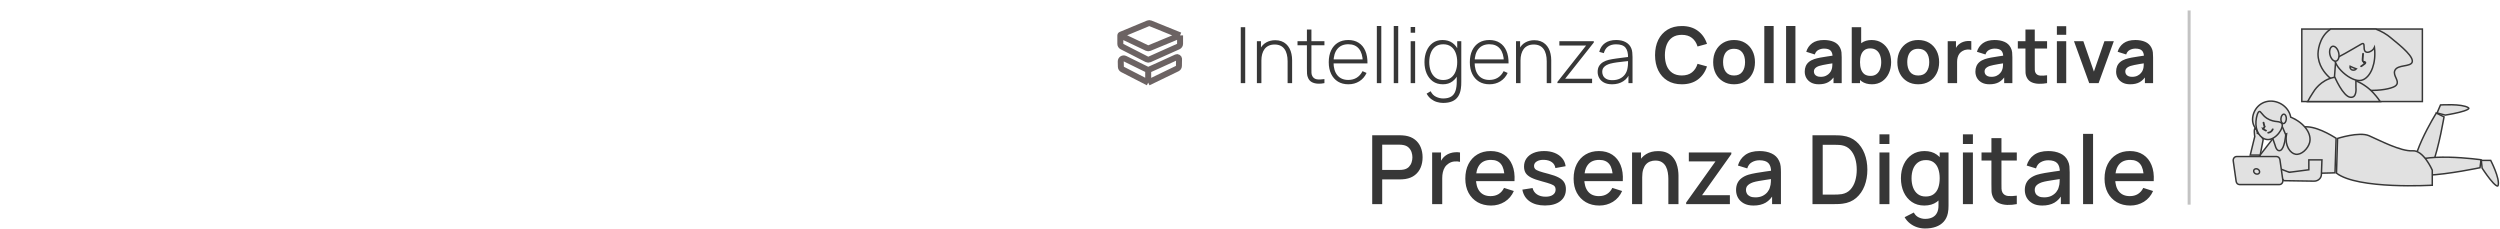 <svg width="1564" height="143" viewBox="0 0 1564 143" fill="none" xmlns="http://www.w3.org/2000/svg">
<path d="M700.876 22.125L717.561 30.028C718.038 30.254 718.588 30.268 719.076 30.066L738.255 22.125M700.876 22.125V27.47C700.876 28.172 701.269 28.814 701.893 29.134L706.121 31.297L712.695 34.661L717.513 37.127C718.017 37.384 718.61 37.4 719.127 37.169L725.328 34.395L730.942 31.884L737.149 29.108C737.822 28.807 738.255 28.139 738.255 27.402V22.125M700.876 22.125C700.876 21.947 700.983 21.786 701.148 21.717L718.266 14.605C718.72 14.416 719.23 14.414 719.685 14.598L738.255 22.125M718.31 51.69L736.48 42.901C737.116 42.594 737.524 41.955 737.535 41.249L737.607 36.873C737.619 36.106 736.665 35.496 735.969 35.819C732.628 37.371 725.448 40.631 725.448 40.631L718.31 43.838M718.31 51.69L702.232 43.424C701.624 43.111 701.235 42.491 701.218 41.807L701.136 38.443C701.101 37.039 702.569 36.101 703.829 36.72L718.31 43.838M718.31 51.69V43.838" stroke="#6C6363" stroke-width="3.738"/>
<path d="M776.215 52V17.013H779.009V52H776.215ZM805.53 52V38.345C805.53 36.693 805.36 35.219 805.019 33.923C804.695 32.627 804.193 31.526 803.513 30.619C802.849 29.712 802.007 29.023 800.986 28.554C799.982 28.084 798.791 27.849 797.415 27.849C795.989 27.849 794.75 28.1 793.697 28.602C792.661 29.088 791.802 29.777 791.122 30.667C790.458 31.558 789.955 32.619 789.615 33.85C789.291 35.065 789.129 36.393 789.129 37.835L786.918 37.568C786.918 34.733 787.396 32.401 788.352 30.57C789.324 28.724 790.628 27.363 792.264 26.488C793.9 25.598 795.738 25.152 797.779 25.152C799.221 25.152 800.508 25.363 801.642 25.784C802.792 26.205 803.788 26.804 804.631 27.582C805.473 28.343 806.169 29.25 806.72 30.303C807.271 31.34 807.676 32.482 807.935 33.729C808.21 34.976 808.348 36.28 808.348 37.641V52H805.53ZM786.311 52V25.759H788.862V31.664H789.129V52H786.311ZM828.563 52C827.17 52.308 825.794 52.421 824.433 52.34C823.072 52.275 821.857 51.976 820.788 51.441C819.736 50.89 818.942 50.048 818.407 48.914C817.97 47.991 817.727 47.06 817.678 46.12C817.63 45.181 817.606 44.104 817.606 42.889V18.471H820.424V42.84C820.424 43.942 820.432 44.857 820.448 45.586C820.481 46.298 820.651 46.954 820.959 47.554C821.542 48.671 822.465 49.352 823.728 49.595C824.992 49.821 826.603 49.781 828.563 49.473V52ZM811.726 28.311V25.759H828.563V28.311H811.726ZM843.534 52.729C841.023 52.729 838.852 52.17 837.022 51.052C835.192 49.919 833.774 48.323 832.77 46.266C831.766 44.193 831.264 41.747 831.264 38.928C831.264 36.061 831.758 33.591 832.746 31.518C833.75 29.428 835.159 27.825 836.973 26.707C838.804 25.589 840.974 25.031 843.485 25.031C846.028 25.031 848.199 25.614 849.997 26.78C851.811 27.93 853.188 29.598 854.127 31.785C855.083 33.972 855.536 36.604 855.488 39.681H852.572V38.71C852.491 35.114 851.681 32.376 850.142 30.497C848.604 28.618 846.401 27.679 843.534 27.679C840.569 27.679 838.277 28.659 836.658 30.619C835.054 32.563 834.252 35.316 834.252 38.88C834.252 42.411 835.054 45.148 836.658 47.092C838.277 49.036 840.553 50.008 843.485 50.008C845.51 50.008 847.275 49.538 848.782 48.599C850.304 47.643 851.511 46.282 852.402 44.517L854.929 45.634C853.876 47.902 852.353 49.651 850.361 50.882C848.369 52.113 846.093 52.729 843.534 52.729ZM833.183 39.681V37.155H853.908V39.681H833.183ZM861.348 52V16.284H864.142V52H861.348ZM871.93 52V16.284H874.725V52H871.93ZM882.513 20.463V16.891H885.307V20.463H882.513ZM882.513 52V25.759H885.307V52H882.513ZM902.814 64.391C901.518 64.391 900.222 64.197 898.926 63.808C897.647 63.436 896.448 62.82 895.331 61.962C894.213 61.119 893.265 59.994 892.488 58.584L895.015 57.078C895.808 58.698 896.934 59.856 898.392 60.553C899.85 61.249 901.332 61.597 902.838 61.597C904.96 61.597 906.637 61.2 907.868 60.407C909.115 59.629 910.006 58.455 910.54 56.884C911.075 55.329 911.342 53.393 911.342 51.077V44.201H911.634V25.759H914.185V51.077C914.185 51.854 914.169 52.599 914.136 53.312C914.104 54.025 914.031 54.737 913.918 55.45C913.626 57.475 913.027 59.143 912.12 60.455C911.212 61.783 909.981 62.772 908.426 63.419C906.888 64.067 905.017 64.391 902.814 64.391ZM902.692 52.729C900.214 52.729 898.117 52.121 896.4 50.907C894.699 49.676 893.395 48.015 892.488 45.926C891.597 43.82 891.151 41.455 891.151 38.831C891.151 36.239 891.597 33.899 892.488 31.809C893.379 29.72 894.658 28.068 896.327 26.853C898.011 25.638 900.044 25.031 902.425 25.031C904.871 25.031 906.936 25.63 908.621 26.829C910.305 28.027 911.577 29.671 912.435 31.761C913.294 33.834 913.723 36.191 913.723 38.831C913.723 41.455 913.294 43.812 912.435 45.901C911.577 47.991 910.33 49.651 908.694 50.882C907.058 52.113 905.057 52.729 902.692 52.729ZM902.862 50.056C904.822 50.056 906.45 49.57 907.746 48.599C909.058 47.61 910.03 46.274 910.662 44.59C911.31 42.889 911.634 40.969 911.634 38.831C911.634 36.677 911.31 34.757 910.662 33.073C910.014 31.388 909.042 30.076 907.746 29.137C906.45 28.181 904.839 27.703 902.911 27.703C900.919 27.703 899.275 28.197 897.979 29.185C896.683 30.157 895.719 31.485 895.088 33.17C894.456 34.838 894.14 36.725 894.14 38.831C894.14 40.953 894.464 42.864 895.112 44.565C895.776 46.25 896.748 47.586 898.027 48.574C899.323 49.562 900.935 50.056 902.862 50.056ZM931.799 52.729C929.289 52.729 927.118 52.17 925.288 51.052C923.457 49.919 922.04 48.323 921.036 46.266C920.031 44.193 919.529 41.747 919.529 38.928C919.529 36.061 920.023 33.591 921.011 31.518C922.016 29.428 923.425 27.825 925.239 26.707C927.069 25.589 929.24 25.031 931.751 25.031C934.294 25.031 936.464 25.614 938.262 26.78C940.076 27.93 941.453 29.598 942.393 31.785C943.348 33.972 943.802 36.604 943.753 39.681H940.838V38.71C940.757 35.114 939.947 32.376 938.408 30.497C936.869 28.618 934.666 27.679 931.799 27.679C928.835 27.679 926.543 28.659 924.923 30.619C923.32 32.563 922.518 35.316 922.518 38.88C922.518 42.411 923.32 45.148 924.923 47.092C926.543 49.036 928.819 50.008 931.751 50.008C933.775 50.008 935.541 49.538 937.047 48.599C938.57 47.643 939.777 46.282 940.667 44.517L943.194 45.634C942.141 47.902 940.619 49.651 938.627 50.882C936.634 52.113 934.358 52.729 931.799 52.729ZM921.449 39.681V37.155H942.174V39.681H921.449ZM967.635 52V38.345C967.635 36.693 967.465 35.219 967.124 33.923C966.8 32.627 966.298 31.526 965.618 30.619C964.954 29.712 964.112 29.023 963.091 28.554C962.087 28.084 960.896 27.849 959.519 27.849C958.094 27.849 956.855 28.1 955.802 28.602C954.765 29.088 953.907 29.777 953.227 30.667C952.563 31.558 952.06 32.619 951.72 33.85C951.396 35.065 951.234 36.393 951.234 37.835L949.023 37.568C949.023 34.733 949.501 32.401 950.457 30.57C951.429 28.724 952.733 27.363 954.369 26.488C956.005 25.598 957.843 25.152 959.884 25.152C961.326 25.152 962.613 25.363 963.747 25.784C964.897 26.205 965.893 26.804 966.736 27.582C967.578 28.343 968.274 29.25 968.825 30.303C969.376 31.34 969.781 32.482 970.04 33.729C970.315 34.976 970.453 36.28 970.453 37.641V52H967.635ZM948.416 52V25.759H950.967V31.664H951.234V52H948.416ZM974.317 52V51.247L992.248 28.505H975.531V25.759H997.083V26.586L979.152 49.255H996.014V52H974.317ZM1008.53 52.729C1006.5 52.729 1004.82 52.373 1003.47 51.66C1002.15 50.947 1001.15 50.008 1000.49 48.841C999.822 47.659 999.49 46.379 999.49 45.002C999.49 43.512 999.798 42.265 1000.41 41.261C1001.05 40.257 1001.88 39.447 1002.92 38.831C1003.97 38.216 1005.13 37.754 1006.39 37.446C1007.83 37.122 1009.39 36.847 1011.06 36.62C1012.72 36.377 1014.31 36.167 1015.82 35.988C1017.34 35.81 1018.58 35.656 1019.54 35.527L1018.51 36.134C1018.58 33.3 1018.04 31.194 1016.91 29.817C1015.79 28.424 1013.82 27.727 1010.98 27.727C1008.99 27.727 1007.35 28.181 1006.05 29.088C1004.77 29.979 1003.87 31.364 1003.35 33.243L1000.49 32.441C1001.09 30.06 1002.29 28.23 1004.11 26.95C1005.92 25.67 1008.25 25.031 1011.08 25.031C1013.49 25.031 1015.52 25.5 1017.15 26.44C1018.81 27.379 1019.96 28.699 1020.6 30.4C1020.88 31.097 1021.07 31.915 1021.16 32.854C1021.26 33.777 1021.31 34.709 1021.31 35.648V52H1018.76V45.1L1019.71 45.343C1018.91 47.708 1017.53 49.53 1015.55 50.809C1013.57 52.089 1011.23 52.729 1008.53 52.729ZM1008.67 50.153C1010.46 50.153 1012.02 49.838 1013.36 49.206C1014.71 48.558 1015.79 47.659 1016.62 46.509C1017.46 45.343 1018 43.974 1018.22 42.403C1018.39 41.528 1018.47 40.581 1018.49 39.56C1018.51 38.54 1018.51 37.786 1018.51 37.3L1019.73 38.078C1018.68 38.208 1017.41 38.345 1015.94 38.491C1014.48 38.637 1012.99 38.815 1011.47 39.026C1009.95 39.236 1008.57 39.503 1007.34 39.827C1006.58 40.038 1005.81 40.346 1005.03 40.751C1004.27 41.139 1003.63 41.682 1003.11 42.379C1002.61 43.075 1002.36 43.958 1002.36 45.027C1002.36 45.821 1002.55 46.614 1002.94 47.408C1003.35 48.202 1004.01 48.858 1004.93 49.376C1005.86 49.894 1007.1 50.153 1008.67 50.153ZM1052.14 52.729C1048.64 52.729 1045.65 51.968 1043.15 50.445C1040.66 48.906 1038.74 46.768 1037.39 44.031C1036.07 41.293 1035.4 38.118 1035.4 34.506C1035.4 30.894 1036.07 27.719 1037.39 24.982C1038.74 22.245 1040.66 20.115 1043.15 18.592C1045.65 17.053 1048.64 16.284 1052.14 16.284C1056.18 16.284 1059.54 17.296 1062.23 19.321C1064.91 21.329 1066.8 24.043 1067.89 27.46L1061.98 29.088C1061.3 26.804 1060.14 25.023 1058.51 23.743C1056.87 22.447 1054.75 21.799 1052.14 21.799C1049.79 21.799 1047.83 22.326 1046.26 23.378C1044.71 24.431 1043.53 25.913 1042.74 27.825C1041.96 29.72 1041.57 31.947 1041.55 34.506C1041.55 37.066 1041.94 39.301 1042.72 41.212C1043.51 43.107 1044.69 44.581 1046.26 45.634C1047.83 46.687 1049.79 47.214 1052.14 47.214C1054.75 47.214 1056.87 46.566 1058.51 45.27C1060.14 43.974 1061.3 42.192 1061.98 39.925L1067.89 41.552C1066.8 44.97 1064.91 47.691 1062.23 49.716C1059.54 51.725 1056.18 52.729 1052.14 52.729ZM1084.81 52.729C1082.19 52.729 1079.9 52.138 1077.94 50.955C1075.98 49.773 1074.45 48.145 1073.37 46.072C1072.3 43.982 1071.76 41.585 1071.76 38.88C1071.76 36.126 1072.31 33.713 1073.42 31.639C1074.52 29.566 1076.05 27.946 1078.01 26.78C1079.97 25.614 1082.24 25.031 1084.81 25.031C1087.45 25.031 1089.75 25.622 1091.71 26.804C1093.67 27.987 1095.19 29.623 1096.28 31.712C1097.36 33.785 1097.91 36.175 1097.91 38.88C1097.91 41.601 1097.36 44.006 1096.25 46.096C1095.17 48.169 1093.65 49.797 1091.69 50.98C1089.73 52.146 1087.44 52.729 1084.81 52.729ZM1084.81 47.238C1087.14 47.238 1088.88 46.46 1090.01 44.905C1091.14 43.35 1091.71 41.342 1091.71 38.88C1091.71 36.337 1091.14 34.312 1089.99 32.806C1088.84 31.283 1087.11 30.522 1084.81 30.522C1083.24 30.522 1081.94 30.878 1080.92 31.591C1079.92 32.287 1079.17 33.267 1078.69 34.531C1078.2 35.778 1077.96 37.228 1077.96 38.88C1077.96 41.423 1078.53 43.456 1079.68 44.978C1080.85 46.485 1082.56 47.238 1084.81 47.238ZM1103.75 52V16.284H1109.6V52H1103.75ZM1117.37 52V16.284H1123.22V52H1117.37ZM1137.84 52.729C1135.94 52.729 1134.34 52.373 1133.03 51.66C1131.71 50.931 1130.72 49.967 1130.04 48.769C1129.37 47.57 1129.04 46.25 1129.04 44.808C1129.04 43.545 1129.25 42.411 1129.67 41.407C1130.09 40.386 1130.74 39.511 1131.62 38.783C1132.49 38.038 1133.63 37.43 1135.02 36.96C1136.07 36.62 1137.3 36.312 1138.71 36.037C1140.14 35.762 1141.68 35.511 1143.33 35.284C1145 35.041 1146.74 34.782 1148.55 34.506L1146.46 35.697C1146.48 33.883 1146.07 32.546 1145.25 31.688C1144.42 30.829 1143.03 30.4 1141.07 30.4C1139.89 30.4 1138.74 30.675 1137.64 31.226C1136.54 31.777 1135.77 32.725 1135.33 34.069L1129.99 32.392C1130.64 30.173 1131.87 28.392 1133.68 27.047C1135.51 25.703 1137.97 25.031 1141.07 25.031C1143.4 25.031 1145.45 25.411 1147.22 26.172C1149 26.934 1150.32 28.181 1151.18 29.914C1151.65 30.837 1151.93 31.785 1152.03 32.757C1152.12 33.713 1152.17 34.757 1152.17 35.891V52H1147.05V46.315L1147.9 47.238C1146.71 49.133 1145.33 50.526 1143.74 51.417C1142.17 52.292 1140.2 52.729 1137.84 52.729ZM1139 48.064C1140.33 48.064 1141.47 47.829 1142.4 47.359C1143.34 46.89 1144.09 46.315 1144.64 45.634C1145.21 44.954 1145.59 44.314 1145.78 43.715C1146.09 42.97 1146.26 42.119 1146.29 41.164C1146.34 40.192 1146.36 39.406 1146.36 38.807L1148.16 39.341C1146.4 39.617 1144.88 39.86 1143.62 40.07C1142.36 40.281 1141.27 40.483 1140.36 40.678C1139.46 40.856 1138.65 41.058 1137.96 41.285C1137.28 41.528 1136.7 41.812 1136.23 42.136C1135.76 42.459 1135.4 42.832 1135.14 43.253C1134.9 43.674 1134.78 44.168 1134.78 44.735C1134.78 45.383 1134.94 45.958 1135.26 46.46C1135.59 46.946 1136.06 47.335 1136.67 47.627C1137.3 47.918 1138.08 48.064 1139 48.064ZM1171.11 52.729C1168.55 52.729 1166.4 52.121 1164.67 50.907C1162.94 49.692 1161.63 48.04 1160.76 45.95C1159.88 43.844 1159.44 41.488 1159.44 38.88C1159.44 36.239 1159.88 33.875 1160.76 31.785C1161.63 29.696 1162.91 28.052 1164.6 26.853C1166.3 25.638 1168.39 25.031 1170.89 25.031C1173.37 25.031 1175.51 25.638 1177.33 26.853C1179.16 28.052 1180.58 29.696 1181.58 31.785C1182.58 33.858 1183.09 36.223 1183.09 38.88C1183.09 41.504 1182.59 43.861 1181.6 45.95C1180.62 48.04 1179.22 49.692 1177.42 50.907C1175.63 52.121 1173.52 52.729 1171.11 52.729ZM1158.45 52V17.013H1164.35V33.583H1163.62V52H1158.45ZM1170.21 47.481C1171.73 47.481 1172.99 47.1 1173.97 46.339C1174.96 45.578 1175.69 44.549 1176.16 43.253C1176.65 41.941 1176.89 40.483 1176.89 38.88C1176.89 37.292 1176.65 35.851 1176.16 34.555C1175.68 33.243 1174.92 32.206 1173.9 31.445C1172.88 30.667 1171.59 30.279 1170.01 30.279C1168.52 30.279 1167.31 30.643 1166.37 31.372C1165.43 32.085 1164.73 33.089 1164.28 34.385C1163.84 35.664 1163.62 37.163 1163.62 38.88C1163.62 40.581 1163.84 42.079 1164.28 43.375C1164.73 44.67 1165.44 45.683 1166.39 46.412C1167.37 47.124 1168.64 47.481 1170.21 47.481ZM1200.03 52.729C1197.41 52.729 1195.11 52.138 1193.15 50.955C1191.19 49.773 1189.67 48.145 1188.59 46.072C1187.52 43.982 1186.98 41.585 1186.98 38.88C1186.98 36.126 1187.53 33.713 1188.64 31.639C1189.74 29.566 1191.27 27.946 1193.23 26.78C1195.19 25.614 1197.46 25.031 1200.03 25.031C1202.67 25.031 1204.97 25.622 1206.93 26.804C1208.89 27.987 1210.41 29.623 1211.5 31.712C1212.58 33.785 1213.13 36.175 1213.13 38.88C1213.13 41.601 1212.58 44.006 1211.47 46.096C1210.39 48.169 1208.87 49.797 1206.91 50.98C1204.95 52.146 1202.65 52.729 1200.03 52.729ZM1200.03 47.238C1202.36 47.238 1204.1 46.46 1205.23 44.905C1206.36 43.35 1206.93 41.342 1206.93 38.88C1206.93 36.337 1206.36 34.312 1205.21 32.806C1204.06 31.283 1202.33 30.522 1200.03 30.522C1198.46 30.522 1197.16 30.878 1196.14 31.591C1195.14 32.287 1194.39 33.267 1193.91 34.531C1193.42 35.778 1193.18 37.228 1193.18 38.88C1193.18 41.423 1193.75 43.456 1194.9 44.978C1196.07 46.485 1197.78 47.238 1200.03 47.238ZM1218.48 52V25.759H1223.66V32.15L1223.02 31.323C1223.35 30.449 1223.78 29.655 1224.31 28.942C1224.86 28.213 1225.52 27.614 1226.28 27.144C1226.93 26.707 1227.64 26.367 1228.42 26.124C1229.21 25.865 1230.02 25.711 1230.85 25.662C1231.67 25.598 1232.47 25.63 1233.25 25.759V31.226C1232.47 31 1231.58 30.927 1230.56 31.008C1229.55 31.089 1228.64 31.372 1227.83 31.858C1227.02 32.295 1226.36 32.854 1225.84 33.535C1225.34 34.215 1224.97 34.992 1224.72 35.867C1224.48 36.725 1224.36 37.657 1224.36 38.661V52H1218.48ZM1244.61 52.729C1242.71 52.729 1241.11 52.373 1239.8 51.66C1238.49 50.931 1237.49 49.967 1236.81 48.769C1236.15 47.57 1235.81 46.25 1235.81 44.808C1235.81 43.545 1236.02 42.411 1236.45 41.407C1236.87 40.386 1237.51 39.511 1238.39 38.783C1239.26 38.038 1240.4 37.43 1241.79 36.96C1242.84 36.62 1244.08 36.312 1245.48 36.037C1246.91 35.762 1248.45 35.511 1250.1 35.284C1251.77 35.041 1253.51 34.782 1255.32 34.506L1253.23 35.697C1253.25 33.883 1252.85 32.546 1252.02 31.688C1251.19 30.829 1249.8 30.4 1247.84 30.4C1246.66 30.4 1245.52 30.675 1244.42 31.226C1243.31 31.777 1242.54 32.725 1242.11 34.069L1236.76 32.392C1237.41 30.173 1238.64 28.392 1240.45 27.047C1242.29 25.703 1244.75 25.031 1247.84 25.031C1250.17 25.031 1252.22 25.411 1253.99 26.172C1255.77 26.934 1257.09 28.181 1257.95 29.914C1258.42 30.837 1258.7 31.785 1258.8 32.757C1258.9 33.713 1258.94 34.757 1258.94 35.891V52H1253.82V46.315L1254.67 47.238C1253.49 49.133 1252.1 50.526 1250.51 51.417C1248.94 52.292 1246.97 52.729 1244.61 52.729ZM1245.78 48.064C1247.1 48.064 1248.24 47.829 1249.18 47.359C1250.12 46.89 1250.86 46.315 1251.41 45.634C1251.98 44.954 1252.36 44.314 1252.55 43.715C1252.86 42.97 1253.03 42.119 1253.06 41.164C1253.11 40.192 1253.14 39.406 1253.14 38.807L1254.94 39.341C1253.17 39.617 1251.66 39.86 1250.39 40.07C1249.13 40.281 1248.04 40.483 1247.14 40.678C1246.23 40.856 1245.43 41.058 1244.73 41.285C1244.05 41.528 1243.48 41.812 1243.01 42.136C1242.54 42.459 1242.17 42.832 1241.91 43.253C1241.67 43.674 1241.55 44.168 1241.55 44.735C1241.55 45.383 1241.71 45.958 1242.03 46.46C1242.36 46.946 1242.83 47.335 1243.44 47.627C1244.08 47.918 1244.85 48.064 1245.78 48.064ZM1280.65 52C1278.92 52.324 1277.22 52.462 1275.55 52.413C1273.9 52.381 1272.41 52.081 1271.1 51.514C1269.79 50.931 1268.79 50.016 1268.11 48.769C1267.51 47.635 1267.2 46.477 1267.17 45.294C1267.13 44.112 1267.12 42.775 1267.12 41.285V18.471H1272.95V40.945C1272.95 41.998 1272.96 42.921 1272.97 43.715C1273 44.508 1273.17 45.156 1273.48 45.658C1274.07 46.63 1275 47.173 1276.28 47.286C1277.56 47.4 1279.01 47.335 1280.65 47.092V52ZM1262.35 30.352V25.759H1280.65V30.352H1262.35ZM1286.78 21.775V16.405H1292.63V21.775H1286.78ZM1286.78 52V25.759H1292.63V52H1286.78ZM1307.01 52L1297.48 25.759H1303.34L1309.95 44.784L1316.53 25.759H1322.41L1312.89 52H1307.01ZM1332.64 52.729C1330.74 52.729 1329.14 52.373 1327.83 51.66C1326.52 50.931 1325.52 49.967 1324.84 48.769C1324.17 47.57 1323.84 46.25 1323.84 44.808C1323.84 43.545 1324.05 42.411 1324.47 41.407C1324.9 40.386 1325.54 39.511 1326.42 38.783C1327.29 38.038 1328.43 37.43 1329.82 36.96C1330.87 36.62 1332.1 36.312 1333.51 36.037C1334.94 35.762 1336.48 35.511 1338.13 35.284C1339.8 35.041 1341.54 34.782 1343.35 34.506L1341.26 35.697C1341.28 33.883 1340.87 32.546 1340.05 31.688C1339.22 30.829 1337.83 30.4 1335.87 30.4C1334.69 30.4 1333.55 30.675 1332.44 31.226C1331.34 31.777 1330.57 32.725 1330.14 34.069L1324.79 32.392C1325.44 30.173 1326.67 28.392 1328.48 27.047C1330.31 25.703 1332.78 25.031 1335.87 25.031C1338.2 25.031 1340.25 25.411 1342.02 26.172C1343.8 26.934 1345.12 28.181 1345.98 29.914C1346.45 30.837 1346.73 31.785 1346.83 32.757C1346.92 33.713 1346.97 34.757 1346.97 35.891V52H1341.85V46.315L1342.7 47.238C1341.51 49.133 1340.13 50.526 1338.54 51.417C1336.97 52.292 1335 52.729 1332.64 52.729ZM1333.8 48.064C1335.13 48.064 1336.27 47.829 1337.21 47.359C1338.15 46.89 1338.89 46.315 1339.44 45.634C1340.01 44.954 1340.39 44.314 1340.58 43.715C1340.89 42.97 1341.06 42.119 1341.09 41.164C1341.14 40.192 1341.17 39.406 1341.17 38.807L1342.96 39.341C1341.2 39.617 1339.68 39.86 1338.42 40.07C1337.16 40.281 1336.07 40.483 1335.16 40.678C1334.26 40.856 1333.46 41.058 1332.76 41.285C1332.08 41.528 1331.5 41.812 1331.03 42.136C1330.56 42.459 1330.2 42.832 1329.94 43.253C1329.7 43.674 1329.58 44.168 1329.58 44.735C1329.58 45.383 1329.74 45.958 1330.06 46.46C1330.39 46.946 1330.86 47.335 1331.47 47.627C1332.1 47.918 1332.88 48.064 1333.8 48.064Z" fill="#373737"/>
<path d="M858.453 127.69V84.628H875.857C876.276 84.628 876.794 84.648 877.412 84.688C878.03 84.708 878.618 84.768 879.176 84.868C881.569 85.246 883.562 86.064 885.157 87.32C886.772 88.576 887.978 90.16 888.775 92.074C889.573 93.988 889.971 96.101 889.971 98.414C889.971 100.746 889.573 102.87 888.775 104.783C887.978 106.697 886.772 108.282 885.157 109.538C883.562 110.794 881.569 111.611 879.176 111.99C878.618 112.07 878.02 112.13 877.382 112.17C876.764 112.21 876.256 112.229 875.857 112.229H864.703V127.69H858.453ZM864.703 106.309H875.618C876.016 106.309 876.455 106.289 876.933 106.249C877.432 106.209 877.9 106.139 878.339 106.039C879.615 105.74 880.642 105.192 881.419 104.395C882.197 103.577 882.755 102.64 883.094 101.584C883.433 100.527 883.602 99.471 883.602 98.414C883.602 97.357 883.433 96.311 883.094 95.274C882.755 94.218 882.197 93.29 881.419 92.493C880.642 91.676 879.615 91.118 878.339 90.818C877.9 90.699 877.432 90.619 876.933 90.579C876.455 90.539 876.016 90.519 875.618 90.519H864.703V106.309ZM895.949 127.69V95.394H901.512V103.228L900.734 102.212C901.133 101.175 901.651 100.228 902.289 99.371C902.927 98.494 903.665 97.776 904.502 97.218C905.319 96.62 906.226 96.161 907.223 95.842C908.24 95.503 909.277 95.304 910.333 95.244C911.39 95.164 912.406 95.214 913.383 95.394V101.255C912.327 100.976 911.15 100.896 909.855 101.016C908.579 101.135 907.403 101.544 906.326 102.242C905.309 102.9 904.502 103.697 903.904 104.634C903.326 105.571 902.907 106.618 902.648 107.774C902.389 108.91 902.259 110.116 902.259 111.392V127.69H895.949ZM932.818 128.587C929.608 128.587 926.787 127.889 924.355 126.494C921.943 125.078 920.059 123.114 918.703 120.603C917.368 118.071 916.7 115.14 916.7 111.811C916.7 108.282 917.358 105.222 918.673 102.63C920.009 100.039 921.863 98.035 924.236 96.62C926.608 95.204 929.369 94.497 932.519 94.497C935.808 94.497 938.609 95.264 940.922 96.799C943.234 98.314 944.959 100.477 946.095 103.288C947.251 106.099 947.71 109.438 947.471 113.306H941.221V111.033C941.181 107.285 940.463 104.514 939.068 102.72C937.692 100.926 935.589 100.029 932.758 100.029C929.628 100.029 927.276 101.016 925.701 102.989C924.126 104.963 923.338 107.814 923.338 111.542C923.338 115.09 924.126 117.841 925.701 119.795C927.276 121.729 929.548 122.696 932.519 122.696C934.473 122.696 936.157 122.257 937.573 121.38C939.008 120.483 940.124 119.207 940.922 117.552L947.052 119.496C945.796 122.387 943.892 124.63 941.34 126.224C938.789 127.799 935.948 128.587 932.818 128.587ZM921.305 113.306V108.432H944.361V113.306H921.305ZM966.53 128.557C962.603 128.557 959.403 127.69 956.931 125.955C954.459 124.221 952.944 121.779 952.386 118.629L958.785 117.642C959.184 119.317 960.101 120.642 961.536 121.619C962.992 122.576 964.796 123.055 966.949 123.055C968.902 123.055 970.428 122.656 971.524 121.858C972.64 121.061 973.199 119.965 973.199 118.569C973.199 117.752 972.999 117.094 972.601 116.595C972.222 116.077 971.414 115.589 970.178 115.13C968.942 114.672 967.058 114.103 964.527 113.426C961.755 112.708 959.553 111.94 957.918 111.123C956.303 110.286 955.147 109.319 954.449 108.222C953.771 107.106 953.432 105.76 953.432 104.185C953.432 102.232 953.951 100.527 954.987 99.072C956.024 97.617 957.479 96.49 959.353 95.693C961.247 94.895 963.46 94.497 965.992 94.497C968.464 94.497 970.667 94.885 972.601 95.663C974.534 96.44 976.099 97.547 977.295 98.982C978.492 100.398 979.209 102.062 979.449 103.976L973.049 105.142C972.83 103.587 972.102 102.361 970.866 101.464C969.63 100.567 968.025 100.079 966.052 99.999C964.158 99.919 962.623 100.238 961.446 100.956C960.27 101.654 959.682 102.62 959.682 103.856C959.682 104.574 959.901 105.182 960.34 105.681C960.799 106.179 961.676 106.657 962.972 107.116C964.267 107.574 966.181 108.123 968.713 108.761C971.424 109.458 973.577 110.236 975.172 111.093C976.767 111.93 977.903 112.937 978.581 114.113C979.279 115.27 979.628 116.675 979.628 118.33C979.628 121.52 978.462 124.022 976.129 125.836C973.817 127.65 970.617 128.557 966.53 128.557ZM1000.57 128.587C997.359 128.587 994.538 127.889 992.106 126.494C989.693 125.078 987.81 123.114 986.454 120.603C985.118 118.071 984.45 115.14 984.45 111.811C984.45 108.282 985.108 105.222 986.424 102.63C987.76 100.039 989.614 98.035 991.986 96.62C994.358 95.204 997.12 94.497 1000.27 94.497C1003.56 94.497 1006.36 95.264 1008.67 96.799C1010.98 98.314 1012.71 100.477 1013.85 103.288C1015 106.099 1015.46 109.438 1015.22 113.306H1008.97V111.033C1008.93 107.285 1008.21 104.514 1006.82 102.72C1005.44 100.926 1003.34 100.029 1000.51 100.029C997.379 100.029 995.026 101.016 993.451 102.989C991.876 104.963 991.089 107.814 991.089 111.542C991.089 115.09 991.876 117.841 993.451 119.795C995.026 121.729 997.299 122.696 1000.27 122.696C1002.22 122.696 1003.91 122.257 1005.32 121.38C1006.76 120.483 1007.87 119.207 1008.67 117.552L1014.8 119.496C1013.55 122.387 1011.64 124.63 1009.09 126.224C1006.54 127.799 1003.7 128.587 1000.57 128.587ZM989.056 113.306V108.432H1012.11V113.306H989.056ZM1043.72 127.69V111.811C1043.72 110.555 1043.61 109.269 1043.39 107.953C1043.19 106.618 1042.79 105.382 1042.2 104.245C1041.62 103.109 1040.79 102.192 1039.71 101.494C1038.66 100.796 1037.27 100.447 1035.56 100.447C1034.44 100.447 1033.38 100.637 1032.39 101.016C1031.39 101.374 1030.51 101.963 1029.76 102.78C1029.02 103.597 1028.43 104.674 1027.99 106.01C1027.57 107.345 1027.36 108.97 1027.36 110.884L1023.48 109.419C1023.48 106.488 1024.02 103.906 1025.12 101.673C1026.22 99.421 1027.79 97.666 1029.85 96.41C1031.9 95.154 1034.38 94.526 1037.29 94.526C1039.52 94.526 1041.4 94.885 1042.91 95.603C1044.43 96.321 1045.66 97.268 1046.59 98.444C1047.55 99.6 1048.28 100.866 1048.78 102.242C1049.27 103.617 1049.61 104.963 1049.79 106.279C1049.97 107.594 1050.06 108.751 1050.06 109.747V127.69H1043.72ZM1021.02 127.69V95.394H1026.62V104.724H1027.36V127.69H1021.02ZM1054.86 127.69V126.703L1073.19 100.986H1056.53V95.394H1083.12V96.41L1064.82 122.098H1082.22V127.69H1054.86ZM1096.99 128.587C1094.6 128.587 1092.6 128.148 1090.98 127.271C1089.37 126.374 1088.14 125.198 1087.3 123.742C1086.48 122.267 1086.08 120.652 1086.08 118.898C1086.08 117.263 1086.37 115.828 1086.94 114.592C1087.52 113.356 1088.38 112.309 1089.52 111.452C1090.65 110.575 1092.05 109.867 1093.7 109.329C1095.14 108.91 1096.76 108.541 1098.58 108.222C1100.39 107.903 1102.29 107.604 1104.29 107.325C1106.3 107.046 1108.29 106.767 1110.27 106.488L1108 107.744C1108.04 105.212 1107.5 103.338 1106.38 102.122C1105.28 100.886 1103.39 100.268 1100.7 100.268C1099 100.268 1097.45 100.667 1096.03 101.464C1094.62 102.242 1093.63 103.537 1093.07 105.352L1087.24 103.557C1088.04 100.786 1089.56 98.583 1091.79 96.949C1094.04 95.314 1097.03 94.497 1100.76 94.497C1103.65 94.497 1106.16 94.995 1108.29 95.992C1110.45 96.969 1112.02 98.524 1113.02 100.657C1113.54 101.713 1113.86 102.83 1113.98 104.006C1114.1 105.182 1114.16 106.448 1114.16 107.804V127.69H1108.62V120.303L1109.7 121.26C1108.36 123.732 1106.66 125.577 1104.59 126.793C1102.53 127.989 1100 128.587 1096.99 128.587ZM1098.1 123.473C1099.87 123.473 1101.4 123.164 1102.67 122.546C1103.95 121.908 1104.98 121.101 1105.75 120.124C1106.53 119.147 1107.04 118.13 1107.28 117.074C1107.62 116.117 1107.81 115.04 1107.85 113.844C1107.91 112.648 1107.94 111.691 1107.94 110.974L1109.97 111.721C1108 112.02 1106.2 112.289 1104.59 112.529C1102.97 112.768 1101.51 113.007 1100.19 113.246C1098.89 113.466 1097.74 113.735 1096.72 114.054C1095.86 114.353 1095.1 114.711 1094.42 115.13C1093.76 115.549 1093.23 116.057 1092.83 116.655C1092.46 117.253 1092.27 117.981 1092.27 118.838C1092.27 119.676 1092.48 120.453 1092.89 121.171C1093.31 121.868 1093.95 122.427 1094.81 122.845C1095.67 123.264 1096.76 123.473 1098.1 123.473ZM1133.89 127.69V84.628H1147.38C1147.78 84.628 1148.52 84.638 1149.59 84.658C1150.69 84.678 1151.74 84.758 1152.73 84.897C1156.1 85.316 1158.93 86.522 1161.23 88.516C1163.54 90.509 1165.28 93.041 1166.46 96.111C1167.64 99.162 1168.22 102.511 1168.22 106.159C1168.22 109.827 1167.64 113.196 1166.46 116.266C1165.28 119.317 1163.54 121.839 1161.23 123.832C1158.93 125.806 1156.1 127.002 1152.73 127.421C1151.74 127.56 1150.69 127.64 1149.59 127.66C1148.52 127.68 1147.78 127.69 1147.38 127.69H1133.89ZM1140.29 121.739H1147.38C1148.06 121.739 1148.87 121.719 1149.8 121.679C1150.74 121.639 1151.57 121.559 1152.28 121.44C1154.48 121.021 1156.25 120.074 1157.61 118.599C1158.98 117.104 1159.99 115.27 1160.63 113.097C1161.27 110.924 1161.58 108.611 1161.58 106.159C1161.58 103.627 1161.26 101.285 1160.6 99.132C1159.94 96.959 1158.92 95.144 1157.55 93.689C1156.19 92.214 1154.44 91.277 1152.28 90.878C1151.57 90.739 1150.73 90.659 1149.77 90.639C1148.84 90.599 1148.04 90.579 1147.38 90.579H1140.29V121.739ZM1175.79 90.101V84.03H1182.03V90.101H1175.79ZM1175.79 127.69V95.394H1182.03V127.69H1175.79ZM1204.32 142.941C1202.59 142.941 1200.9 142.671 1199.27 142.133C1197.65 141.595 1196.18 140.797 1194.84 139.741C1193.51 138.704 1192.4 137.418 1191.52 135.883L1197.29 132.953C1197.99 134.328 1198.99 135.335 1200.29 135.973C1201.58 136.611 1202.95 136.93 1204.38 136.93C1206.16 136.93 1207.67 136.611 1208.93 135.973C1210.18 135.355 1211.13 134.418 1211.77 133.162C1212.43 131.906 1212.74 130.351 1212.72 128.497V119.466H1213.47V95.394H1219V128.557C1219 129.414 1218.97 130.232 1218.92 131.009C1218.86 131.787 1218.75 132.564 1218.59 133.341C1218.13 135.514 1217.25 137.309 1215.95 138.724C1214.68 140.14 1213.04 141.196 1211.05 141.894C1209.08 142.592 1206.83 142.941 1204.32 142.941ZM1203.84 128.587C1200.83 128.587 1198.23 127.839 1196.04 126.344C1193.87 124.849 1192.18 122.815 1190.98 120.244C1189.81 117.652 1189.22 114.741 1189.22 111.512C1189.22 108.262 1189.82 105.362 1191.01 102.81C1192.21 100.238 1193.91 98.215 1196.1 96.739C1198.31 95.244 1200.93 94.497 1203.96 94.497C1207.01 94.497 1209.58 95.244 1211.65 96.739C1213.74 98.215 1215.32 100.238 1216.37 102.81C1217.45 105.382 1217.99 108.282 1217.99 111.512C1217.99 114.741 1217.45 117.642 1216.37 120.214C1215.3 122.785 1213.71 124.829 1211.62 126.344C1209.53 127.839 1206.93 128.587 1203.84 128.587ZM1204.71 122.935C1206.76 122.935 1208.44 122.447 1209.73 121.47C1211.03 120.493 1211.98 119.147 1212.58 117.433C1213.17 115.718 1213.47 113.745 1213.47 111.512C1213.47 109.279 1213.16 107.305 1212.55 105.591C1211.95 103.876 1211.01 102.541 1209.73 101.584C1208.48 100.627 1206.87 100.148 1204.92 100.148C1202.85 100.148 1201.14 100.657 1199.81 101.673C1198.47 102.69 1197.47 104.056 1196.82 105.77C1196.18 107.485 1195.86 109.399 1195.86 111.512C1195.86 113.645 1196.18 115.579 1196.82 117.313C1197.47 119.028 1198.45 120.393 1199.75 121.41C1201.06 122.427 1202.72 122.935 1204.71 122.935ZM1228 90.101V84.03H1234.25V90.101H1228ZM1228 127.69V95.394H1234.25V127.69H1228ZM1261.71 127.69C1259.68 128.088 1257.68 128.258 1255.73 128.198C1253.78 128.138 1252.03 127.759 1250.5 127.062C1248.96 126.364 1247.8 125.267 1247.03 123.772C1246.33 122.437 1245.95 121.081 1245.89 119.705C1245.85 118.31 1245.83 116.735 1245.83 114.981V86.423H1252.11V114.682C1252.11 115.977 1252.12 117.104 1252.14 118.061C1252.18 119.018 1252.39 119.825 1252.77 120.483C1253.49 121.719 1254.62 122.427 1256.18 122.606C1257.75 122.766 1259.6 122.696 1261.71 122.397V127.69ZM1239.64 100.418V95.394H1261.71V100.418H1239.64ZM1277.64 128.587C1275.25 128.587 1273.24 128.148 1271.63 127.271C1270.01 126.374 1268.79 125.198 1267.95 123.742C1267.13 122.267 1266.72 120.652 1266.72 118.898C1266.72 117.263 1267.01 115.828 1267.59 114.592C1268.17 113.356 1269.03 112.309 1270.16 111.452C1271.3 110.575 1272.7 109.867 1274.35 109.329C1275.79 108.91 1277.41 108.541 1279.22 108.222C1281.04 107.903 1282.94 107.604 1284.94 107.325C1286.95 107.046 1288.94 106.767 1290.92 106.488L1288.64 107.744C1288.68 105.212 1288.15 103.338 1287.03 102.122C1285.93 100.886 1284.04 100.268 1281.35 100.268C1279.65 100.268 1278.1 100.667 1276.68 101.464C1275.27 102.242 1274.28 103.537 1273.72 105.352L1267.89 103.557C1268.69 100.786 1270.2 98.583 1272.44 96.949C1274.69 95.314 1277.68 94.497 1281.41 94.497C1284.3 94.497 1286.81 94.995 1288.94 95.992C1291.1 96.969 1292.67 98.524 1293.67 100.657C1294.19 101.713 1294.51 102.83 1294.63 104.006C1294.74 105.182 1294.8 106.448 1294.8 107.804V127.69H1289.27V120.303L1290.35 121.26C1289.01 123.732 1287.31 125.577 1285.24 126.793C1283.18 127.989 1280.65 128.587 1277.64 128.587ZM1278.75 123.473C1280.52 123.473 1282.05 123.164 1283.32 122.546C1284.6 121.908 1285.62 121.101 1286.4 120.124C1287.18 119.147 1287.69 118.13 1287.93 117.074C1288.27 116.117 1288.45 115.04 1288.49 113.844C1288.55 112.648 1288.58 111.691 1288.58 110.974L1290.62 111.721C1288.64 112.02 1286.85 112.289 1285.24 112.529C1283.62 112.768 1282.16 113.007 1280.84 113.246C1279.54 113.466 1278.39 113.735 1277.37 114.054C1276.51 114.353 1275.75 114.711 1275.07 115.13C1274.41 115.549 1273.88 116.057 1273.48 116.655C1273.1 117.253 1272.92 117.981 1272.92 118.838C1272.92 119.676 1273.12 120.453 1273.54 121.171C1273.96 121.868 1274.6 122.427 1275.46 122.845C1276.31 123.264 1277.41 123.473 1278.75 123.473ZM1303.17 127.69V83.731H1309.42V127.69H1303.17ZM1332.72 128.587C1329.51 128.587 1326.69 127.889 1324.26 126.494C1321.85 125.078 1319.96 123.114 1318.61 120.603C1317.27 118.071 1316.6 115.14 1316.6 111.811C1316.6 108.282 1317.26 105.222 1318.58 102.63C1319.91 100.039 1321.77 98.035 1324.14 96.62C1326.51 95.204 1329.27 94.497 1332.42 94.497C1335.71 94.497 1338.51 95.264 1340.83 96.799C1343.14 98.314 1344.86 100.477 1346 103.288C1347.16 106.099 1347.61 109.438 1347.37 113.306H1341.12V111.033C1341.08 107.285 1340.37 104.514 1338.97 102.72C1337.6 100.926 1335.49 100.029 1332.66 100.029C1329.53 100.029 1327.18 101.016 1325.6 102.989C1324.03 104.963 1323.24 107.814 1323.24 111.542C1323.24 115.09 1324.03 117.841 1325.6 119.795C1327.18 121.729 1329.45 122.696 1332.42 122.696C1334.38 122.696 1336.06 122.257 1337.48 121.38C1338.91 120.483 1340.03 119.207 1340.83 117.552L1346.96 119.496C1345.7 122.387 1343.8 124.63 1341.24 126.224C1338.69 127.799 1335.85 128.587 1332.72 128.587ZM1321.21 113.306V108.432H1344.26V113.306H1321.21Z" fill="#373737"/>
<line opacity="0.3" x1="1369.52" y1="6.542" x2="1369.52" y2="128.025" stroke="#373737" stroke-width="1.869"/>
<path d="M1430.27 82.163C1434.44 80.621 1439.55 79.157 1443.5 79.343C1447.45 79.529 1451.98 81.338 1455.55 83.13C1457.33 84.023 1458.86 84.904 1459.95 85.562C1460.49 85.891 1460.92 86.163 1461.21 86.353C1461.31 86.413 1461.39 86.465 1461.45 86.507L1460.78 108.1C1460.7 108.104 1460.59 108.108 1460.48 108.113C1460 108.132 1459.31 108.159 1458.44 108.189C1456.71 108.248 1454.28 108.32 1451.53 108.367C1446.02 108.463 1439.2 108.463 1433.94 108.082C1428.67 107.702 1425.94 107.038 1424.54 106.49C1423.85 106.216 1423.5 105.979 1423.34 105.834C1423.26 105.768 1423.23 105.723 1423.21 105.703L1423.07 105.199L1422.56 105.458L1418.94 107.313L1412.65 98.624L1423.08 85.232C1423.09 85.225 1423.11 85.218 1423.13 85.209C1423.22 85.163 1423.36 85.096 1423.54 85.01C1423.9 84.838 1424.42 84.592 1425.07 84.298C1426.37 83.71 1428.2 82.931 1430.27 82.163Z" fill="#E1E1E1" stroke="#373737" stroke-width="0.934"/>
<path d="M1452.61 100.007L1452.26 109.293C1452.17 111.536 1450.15 113.359 1447.65 113.325C1444 113.275 1441.06 113.227 1438.13 113.177C1435.25 113.128 1432.37 113.078 1428.82 113.029L1426.53 110.362L1426.37 110.174L1426.12 110.202C1424.58 110.378 1423.42 110.427 1422.63 110.36C1422.23 110.327 1421.95 110.266 1421.77 110.193C1421.69 110.158 1421.63 110.124 1421.6 110.1C1421.59 110.088 1421.58 110.078 1421.58 110.073C1421.58 110.071 1421.57 110.069 1421.57 110.068C1421.57 110.067 1421.57 110.067 1421.57 110.066V110.06C1421.57 110.052 1421.57 110.037 1421.58 110.011C1421.59 109.955 1421.63 109.866 1421.72 109.742C1421.89 109.492 1422.2 109.169 1422.69 108.772C1423.63 108.008 1425.12 107.044 1427.18 105.876C1428.8 106.501 1430.43 107.124 1432.05 107.749L1432.16 107.79L1432.27 107.778C1434.71 107.524 1436.43 107.27 1438.15 107.017C1439.86 106.764 1441.57 106.511 1443.99 106.26L1444.41 106.216V100.007H1452.61Z" fill="#E1E1E1" stroke="#373737" stroke-width="0.934"/>
<path d="M1410.75 80.367C1411.3 80.447 1411.68 80.978 1411.92 81.712C1412.03 82.056 1412.1 82.397 1412.13 82.656C1412.15 82.784 1412.16 82.89 1412.17 82.962C1412.17 82.998 1412.18 83.027 1412.18 83.045C1412.18 83.054 1412.18 83.061 1412.18 83.065C1412.18 83.067 1412.18 83.068 1412.18 83.069L1412.2 83.448L1412.57 83.506C1412.98 83.569 1413.39 83.808 1413.8 84.185C1414.21 84.559 1414.58 85.04 1414.9 85.528C1415.21 86.013 1415.47 86.49 1415.64 86.848C1415.73 87.026 1415.8 87.174 1415.84 87.276C1415.84 87.286 1415.85 87.296 1415.85 87.305L1413.97 97.003H1407.75L1410.56 85.499L1410.58 85.406L1410.56 85.31L1410.56 85.308C1410.56 85.305 1410.56 85.301 1410.56 85.296C1410.56 85.286 1410.56 85.27 1410.56 85.25C1410.55 85.21 1410.54 85.15 1410.53 85.075C1410.51 84.922 1410.48 84.703 1410.44 84.441C1410.38 83.915 1410.31 83.223 1410.3 82.543C1410.28 81.852 1410.32 81.218 1410.45 80.787C1410.51 80.57 1410.58 80.453 1410.64 80.401C1410.67 80.369 1410.69 80.358 1410.75 80.367Z" fill="#E1E1E1" stroke="#373737" stroke-width="0.934"/>
<path d="M1528.98 73.114C1528.96 73.244 1528.93 73.411 1528.9 73.611C1528.8 74.152 1528.66 74.94 1528.48 75.921C1528.13 77.884 1527.6 80.621 1526.94 83.718C1525.63 89.92 1523.77 97.544 1521.61 103.291C1519.47 108.978 1516.71 110.968 1514.57 111.597C1513.49 111.915 1512.54 111.895 1511.86 111.797C1511.52 111.748 1511.25 111.679 1511.07 111.624C1511.02 111.607 1510.97 111.59 1510.93 111.576C1509.42 109.266 1509.38 105.64 1510.29 101.346C1511.22 97.008 1513.08 92.122 1515.17 87.524C1517.26 82.93 1519.56 78.641 1521.34 75.499C1522.23 73.929 1522.98 72.647 1523.52 71.757C1523.79 71.312 1524 70.966 1524.15 70.731V70.73L1528.98 73.114Z" fill="#E1E1E1" stroke="#373737" stroke-width="0.934"/>
<path d="M1533.84 65.528C1535.81 65.573 1537.9 65.704 1539.75 65.989C1541.61 66.276 1543.17 66.712 1544.14 67.334C1544.37 67.482 1544.47 67.6 1544.51 67.675C1544.54 67.732 1544.54 67.766 1544.53 67.808C1544.51 67.87 1544.44 67.973 1544.29 68.111C1544.14 68.245 1543.93 68.39 1543.65 68.541C1542.53 69.155 1540.61 69.75 1538.51 70.273C1536.43 70.792 1534.21 71.227 1532.51 71.533C1531.65 71.686 1530.94 71.807 1530.43 71.889C1530.18 71.93 1529.98 71.962 1529.84 71.983C1529.79 71.99 1529.76 71.996 1529.73 72L1524.63 70.653L1526.78 65.662C1526.87 65.657 1526.97 65.652 1527.09 65.645C1527.47 65.623 1528.02 65.596 1528.7 65.571C1530.04 65.521 1531.88 65.482 1533.84 65.528Z" fill="#E1E1E1" stroke="#373737" stroke-width="0.934"/>
<path d="M1516.29 99.211C1521 98.415 1526.59 98.236 1531.97 98.353C1537.35 98.469 1542.5 98.882 1546.31 99.266C1548.21 99.458 1549.78 99.643 1550.87 99.779C1551.4 99.847 1551.82 99.902 1552.11 99.941L1551.5 104.915C1551.36 104.945 1551.17 104.986 1550.93 105.033C1550.36 105.151 1549.51 105.32 1548.46 105.525C1546.36 105.935 1543.42 106.487 1540.07 107.054C1533.36 108.189 1525.02 109.381 1518.46 109.624C1511.94 109.866 1508.92 108.199 1507.51 106.599C1506.81 105.793 1506.48 104.977 1506.34 104.367C1506.26 104.062 1506.23 103.808 1506.22 103.635C1506.22 103.592 1506.22 103.554 1506.22 103.521C1507.08 102.474 1508.4 101.603 1510.08 100.894C1511.83 100.158 1513.94 99.609 1516.29 99.211Z" fill="#E1E1E1" stroke="#373737" stroke-width="0.934"/>
<path d="M1558.19 100.361C1558.22 100.43 1558.26 100.512 1558.31 100.607C1558.47 100.927 1558.7 101.391 1558.97 101.961C1559.52 103.102 1560.23 104.669 1560.9 106.379C1561.57 108.09 1562.21 109.934 1562.6 111.628C1562.99 113.338 1563.12 114.831 1562.86 115.874C1562.8 116.115 1562.72 116.243 1562.66 116.308C1562.6 116.363 1562.55 116.388 1562.47 116.393C1562.27 116.407 1561.91 116.281 1561.38 115.898C1560.35 115.158 1559.05 113.728 1557.76 112.109C1556.48 110.502 1555.23 108.747 1554.3 107.392C1553.83 106.715 1553.45 106.139 1553.18 105.732C1553.05 105.529 1552.94 105.368 1552.87 105.259C1552.85 105.23 1552.84 105.205 1552.82 105.183L1552.31 100.329L1558.19 100.361Z" fill="#E1E1E1" stroke="#373737" stroke-width="0.934"/>
<path d="M1476.36 84.043C1478.55 84.007 1480.55 84.246 1482.07 84.908C1485.25 86.288 1490.26 88.784 1495.3 90.839C1497.84 91.872 1500.41 92.806 1502.8 93.453C1505.2 94.097 1507.45 94.464 1509.35 94.339C1511.02 94.229 1512.62 94.889 1514.11 95.999C1515.59 97.11 1516.93 98.647 1518.06 100.22C1519.18 101.79 1520.08 103.379 1520.71 104.577C1521.02 105.175 1521.26 105.674 1521.42 106.023C1521.5 106.197 1521.56 106.334 1521.6 106.426C1521.61 106.446 1521.62 106.464 1521.63 106.48V115.875C1521.6 115.876 1521.56 115.879 1521.53 115.88C1521.18 115.899 1520.67 115.925 1520 115.955C1518.68 116.014 1516.78 116.087 1514.45 116.14C1509.79 116.247 1503.44 116.279 1496.68 115.977C1489.92 115.675 1482.76 115.04 1476.46 113.816C1470.26 112.611 1464.97 110.847 1461.71 108.324L1462.38 86.607C1462.46 86.581 1462.56 86.551 1462.67 86.517C1463.06 86.398 1463.62 86.231 1464.32 86.04C1465.71 85.656 1467.64 85.174 1469.76 84.779C1471.88 84.384 1474.19 84.078 1476.36 84.043Z" fill="#E1E1E1" stroke="#373737" stroke-width="0.934"/>
<path d="M1417.65 63.635C1424.08 61.937 1431.57 66.064 1433.04 73.071L1433.09 73.31L1433.32 73.405C1437.6 75.227 1440.85 77.847 1442.85 80.673C1444.86 83.501 1445.59 86.506 1444.92 89.138C1444.44 91.017 1443.16 93.03 1441.52 94.489C1439.87 95.954 1437.93 96.794 1436.13 96.495C1434.43 96.212 1432.73 94.891 1431.58 92.777C1430.44 90.673 1429.85 87.819 1430.37 84.568L1430.5 83.726L1429.72 84.067C1425.4 85.958 1420.92 85.919 1417.26 84.641C1413.59 83.359 1410.78 80.851 1409.72 77.847C1407.89 72.661 1411.05 65.378 1417.65 63.635Z" fill="#E1E1E1" stroke="#373737" stroke-width="0.934"/>
<path d="M1429.94 84.27C1429.94 84.334 1429.93 84.424 1429.92 84.538C1429.9 84.782 1429.87 85.134 1429.82 85.56C1429.72 86.412 1429.56 87.56 1429.31 88.745C1429.05 89.934 1428.71 91.143 1428.26 92.126C1427.8 93.128 1427.27 93.805 1426.69 94.065C1426.06 94.345 1425.58 94.295 1425.2 94.109C1424.8 93.911 1424.46 93.533 1424.17 93.068C1423.88 92.607 1423.68 92.1 1423.55 91.701C1423.48 91.504 1423.43 91.336 1423.4 91.219C1423.39 91.161 1423.38 91.115 1423.37 91.084C1423.37 91.069 1423.36 91.057 1423.36 91.05C1423.36 91.047 1423.36 91.045 1423.36 91.043V91.041L1423.35 91.014L1423.34 90.987L1420.93 83.981L1427.29 78.045L1429.94 84.27Z" fill="#E1E1E1" stroke="#373737" stroke-width="0.934"/>
<path d="M1413.5 69.738C1413.66 69.719 1413.83 69.768 1414.07 69.969C1414.32 70.182 1414.59 70.509 1414.95 70.952C1415.66 71.818 1416.62 72.998 1418.2 74.027C1420.48 75.507 1422.92 75.939 1424.66 76.068C1425.36 76.148 1425.99 76.288 1426.5 76.504C1427 76.719 1427.35 76.997 1427.55 77.336C1427.87 77.888 1427.88 78.783 1427.51 79.91C1427.16 81.015 1426.47 82.248 1425.56 83.391C1423.7 85.701 1421.03 87.499 1418.44 87.299C1416.26 87.13 1414.36 85.806 1413.06 83.734C1411.76 81.661 1411.07 78.861 1411.34 75.826C1411.47 74.403 1411.73 72.86 1412.14 71.664C1412.34 71.064 1412.57 70.577 1412.82 70.239C1413.08 69.898 1413.31 69.761 1413.5 69.738Z" fill="#E1E1E1" stroke="#373737" stroke-width="0.934"/>
<path d="M1428.82 71.402C1429.2 71.422 1429.6 71.688 1429.9 72.246C1430.21 72.797 1430.38 73.576 1430.33 74.448C1430.27 75.319 1430 76.076 1429.63 76.593C1429.25 77.117 1428.82 77.341 1428.44 77.321C1428.06 77.3 1427.67 77.034 1427.36 76.477C1427.1 75.994 1426.93 75.337 1426.93 74.596L1426.94 74.274C1426.99 73.402 1427.27 72.646 1427.64 72.128C1428.01 71.605 1428.44 71.382 1428.82 71.402Z" fill="#E1E1E1" stroke="#373737" stroke-width="0.934"/>
<path d="M1421.86 80.801L1421.86 80.802C1421.9 80.813 1421.92 80.833 1421.92 80.846C1421.93 80.858 1421.93 80.866 1421.93 80.874V80.875C1421.52 82.033 1420.35 82.945 1419 83.11C1418.99 83.111 1418.99 83.112 1418.98 83.112C1418.97 83.113 1418.97 83.112 1418.97 83.112C1418.93 83.112 1418.9 83.1 1418.88 83.084C1418.87 83.069 1418.86 83.056 1418.86 83.049C1418.86 83.041 1418.86 83.031 1418.87 83.016C1418.88 83.008 1418.89 83 1418.9 82.992L1418.95 82.977C1420.18 82.832 1421.31 81.978 1421.71 80.855C1421.71 80.844 1421.72 80.825 1421.76 80.81C1421.79 80.794 1421.83 80.791 1421.86 80.801Z" fill="#E1E1E1" stroke="#373737" stroke-width="0.934"/>
<path d="M1416.27 80.937L1417.68 81.682C1417.71 81.698 1417.72 81.716 1417.72 81.726C1417.73 81.731 1417.73 81.736 1417.72 81.74C1417.72 81.743 1417.72 81.749 1417.72 81.756C1417.71 81.776 1417.67 81.803 1417.61 81.803C1417.59 81.803 1417.56 81.798 1417.54 81.787H1417.54L1416.08 81.016C1415.77 80.853 1415.65 80.691 1415.6 80.586L1416.27 80.937ZM1416.73 79.674C1416.7 79.796 1416.63 79.901 1416.52 79.985L1416.52 79.987C1416.46 80.028 1416.4 80.059 1416.32 80.086L1415.59 80.36C1415.59 80.347 1415.6 80.335 1415.6 80.324C1415.67 80.166 1415.83 80.095 1416.07 80.019L1416.07 80.018C1416.1 80.01 1416.13 79.998 1416.17 79.985C1416.19 79.978 1416.26 79.954 1416.32 79.918L1416.73 79.674ZM1416.13 76.648C1416.15 76.656 1416.16 76.664 1416.16 76.671L1416.17 76.69L1416.71 78.995C1416.71 79.012 1416.71 79.03 1416.72 79.049H1416.5C1416.49 79.036 1416.49 79.022 1416.49 79.008V79.007L1415.95 76.704L1415.95 76.703C1415.95 76.696 1415.95 76.687 1415.96 76.673C1415.97 76.659 1415.99 76.639 1416.03 76.63L1416.03 76.631C1416.07 76.624 1416.11 76.632 1416.13 76.648Z" fill="#E1E1E1" stroke="#373737" stroke-width="0.934"/>
<path d="M1399.22 97.938H1424.23C1425.24 97.938 1426.16 98.758 1426.33 99.953L1428.14 112.695C1428.35 114.2 1427.3 115.462 1426.04 115.462H1401.03C1400.01 115.462 1399.1 114.643 1398.93 113.448L1397.12 100.706C1396.9 99.201 1397.96 97.938 1399.22 97.938Z" fill="#E1E1E1" stroke="#373737" stroke-width="0.934"/>
<path d="M1411.48 105.573C1412.55 105.573 1413.48 106.384 1413.6 107.311C1413.71 108.181 1413.06 108.93 1412.03 108.93C1410.96 108.93 1410.02 108.12 1409.9 107.192C1409.79 106.322 1410.45 105.573 1411.48 105.573Z" fill="#E1E1E1" stroke="#373737" stroke-width="0.934"/>
<path d="M1515.44 18.172V63.527H1440.01V18.172H1515.44Z" fill="#E1E1E1" stroke="#373737" stroke-width="0.934"/>
<path d="M1486.28 18.172C1488.12 18.9 1489.84 19.719 1491.37 20.596C1493.17 21.626 1494.47 22.656 1495.41 23.414C1498.99 26.329 1502.8 29.429 1505.51 32.258C1506.87 33.674 1507.93 34.998 1508.55 36.175C1509.18 37.362 1509.31 38.307 1508.99 39.036V39.037C1508.71 39.685 1508.08 40.13 1507.15 40.468C1506.22 40.806 1505.08 41.003 1503.89 41.221C1502.71 41.435 1501.49 41.669 1500.47 42.095C1499.44 42.525 1498.55 43.178 1498.14 44.268C1497.84 45.094 1497.91 45.917 1498.12 46.694C1498.33 47.46 1498.69 48.231 1499.01 48.945C1499.67 50.439 1500.1 51.682 1499.4 52.867C1498.97 53.595 1498.23 54.096 1497.02 54.581C1493.36 56.049 1486.39 56.978 1478.91 56.373C1471.67 55.788 1464.06 53.772 1458.57 49.506L1458.04 49.086C1457.95 49.011 1457.84 48.917 1457.71 48.804L1457.25 48.403L1456.81 47.996C1454.46 45.778 1450.16 40.833 1450.14 33.698C1450.14 33.511 1450.17 30.925 1451.16 27.746C1452.16 24.567 1454.11 20.83 1457.93 18.28C1457.98 18.247 1458.04 18.21 1458.07 18.187C1458.08 18.182 1458.09 18.177 1458.09 18.172H1486.28Z" fill="#E1E1E1" stroke="#373737" stroke-width="0.934"/>
<path d="M1460.11 48.416C1463.26 47.763 1466.01 48.053 1467.88 48.429C1469.57 48.853 1471.74 49.516 1474.14 50.599V50.6C1476.16 51.514 1478.31 52.687 1480.45 54.268L1480.88 54.589C1482.09 55.516 1484.18 57.236 1486.61 60.23L1486.61 60.231C1486.99 60.696 1487.39 61.205 1487.8 61.757C1488.23 62.337 1488.65 62.932 1489.06 63.541H1443.65C1444.73 61.538 1445.84 59.706 1446.93 58.047L1446.94 58.038L1446.95 58.026C1447.69 56.749 1451.76 50.132 1460 48.431L1460.02 48.426H1460.06L1460.11 48.416Z" fill="#E1E1E1" stroke="#373737" stroke-width="0.934"/>
<path d="M1473.86 43.438V54.79L1473.87 54.819V54.821C1473.87 54.824 1473.87 54.829 1473.87 54.835C1473.87 54.847 1473.87 54.865 1473.87 54.89C1473.88 54.938 1473.89 55.011 1473.89 55.105C1473.91 55.291 1473.92 55.559 1473.93 55.879C1473.93 56.523 1473.89 57.361 1473.7 58.17C1473.51 58.985 1473.19 59.723 1472.67 60.217C1472.17 60.692 1471.43 60.988 1470.31 60.843C1469.24 60.703 1468.07 59.891 1466.9 58.626C1465.74 57.376 1464.63 55.756 1463.67 54.138C1462.71 52.522 1461.9 50.924 1461.33 49.728C1461.05 49.132 1460.82 48.636 1460.67 48.29C1460.59 48.117 1460.54 47.981 1460.5 47.89C1460.49 47.876 1460.49 47.862 1460.48 47.851L1461.24 37.351L1473.86 43.438Z" fill="#E1E1E1" stroke="#373737" stroke-width="0.934"/>
<path d="M1477.34 27.51C1477.94 27.223 1478.21 27.202 1478.39 27.26L1478.46 27.291C1478.65 27.384 1478.79 27.583 1478.88 27.989C1478.96 28.399 1478.97 28.904 1478.99 29.479C1479 30.026 1479.01 30.64 1479.15 31.169C1479.28 31.675 1479.54 32.173 1480.06 32.461L1480.17 32.517C1480.91 32.86 1481.76 32.696 1482.45 32.416C1483.16 32.129 1483.82 31.681 1484.25 31.295C1484.82 30.788 1485.2 30.212 1485.46 29.631C1486.05 34.674 1485.49 39.119 1484.22 42.588C1482.66 46.886 1480.05 49.605 1477.28 50.244C1475.66 50.614 1473.73 50.237 1471.72 49.337C1469.72 48.441 1467.7 47.05 1465.94 45.472C1464.18 43.894 1462.71 42.147 1461.81 40.554C1461.35 39.758 1461.05 39.016 1460.91 38.364C1460.77 37.71 1460.8 37.179 1460.99 36.775C1461.06 36.623 1461.12 36.543 1461.24 36.454C1461.39 36.344 1461.62 36.228 1462.04 36.028C1462.87 35.636 1464.29 34.996 1466.79 33.583C1469.23 32.21 1471.08 31.142 1472.33 30.418C1472.95 30.055 1473.43 29.778 1473.74 29.592C1473.9 29.499 1474.02 29.43 1474.1 29.382C1474.14 29.359 1474.17 29.34 1474.19 29.329C1474.2 29.323 1474.21 29.318 1474.21 29.315C1474.21 29.314 1474.22 29.313 1474.22 29.312L1474.22 29.31C1475.71 28.423 1476.66 27.836 1477.34 27.51Z" fill="#E1E1E1" stroke="#373737" stroke-width="0.934"/>
<path d="M1459.32 28.959C1459.99 28.832 1460.77 29.142 1461.5 29.892C1462.21 30.635 1462.81 31.762 1463.11 33.099C1463.4 34.436 1463.32 35.687 1462.97 36.623C1462.62 37.565 1462.05 38.122 1461.38 38.248C1460.7 38.376 1459.92 38.067 1459.2 37.317C1458.48 36.573 1457.88 35.446 1457.59 34.109C1457.29 32.771 1457.38 31.52 1457.72 30.584C1458.07 29.643 1458.65 29.085 1459.32 28.959Z" fill="#E1E1E1" stroke="#373737" stroke-width="0.934"/>
<path d="M1478.94 39.148L1479.65 39.311C1479.65 39.324 1479.65 39.335 1479.64 39.346L1479.65 39.347C1479.64 39.351 1479.64 39.354 1479.64 39.357C1479.62 39.433 1479.59 39.492 1479.57 39.523C1479.54 39.573 1479.5 39.623 1479.46 39.672C1479.37 39.77 1479.26 39.878 1479.11 39.988L1479.1 39.989L1477.08 41.439C1477.06 41.457 1477.06 41.473 1477.05 41.48C1477.05 41.484 1477.05 41.489 1477.05 41.493C1477.06 41.497 1477.06 41.504 1477.07 41.513L1477.1 41.541C1477.12 41.548 1477.14 41.552 1477.16 41.553C1477.2 41.553 1477.23 41.543 1477.25 41.528L1479.27 40.078L1479.27 40.077C1479.6 39.838 1479.78 39.608 1479.85 39.425C1479.91 39.261 1479.9 39.123 1479.81 38.986C1479.67 38.761 1479.4 38.694 1479.06 38.633H1479.06C1479 38.623 1478.92 38.609 1478.85 38.593C1478.78 38.578 1478.68 38.552 1478.59 38.504L1478.58 38.5C1478.4 38.401 1478.28 38.225 1478.22 38.011C1478.16 37.804 1478.14 37.533 1478.17 37.175L1478.45 33.606C1478.45 33.599 1478.44 33.587 1478.43 33.572C1478.41 33.556 1478.39 33.539 1478.34 33.536L1478.33 33.534C1478.26 33.526 1478.23 33.574 1478.22 33.599V33.602L1477.95 37.173C1477.93 37.37 1477.91 37.663 1477.98 37.951C1478.04 38.193 1478.14 38.402 1478.35 38.548L1478.45 38.606L1478.45 38.607C1478.61 38.693 1478.79 38.728 1479.01 38.766H1479C1479.06 38.776 1479.1 38.782 1479.12 38.783C1479.14 38.784 1479.11 38.781 1479.07 38.789C1479.06 38.791 1479.03 38.8 1479 38.814L1478.94 39.148ZM1478.94 39.148L1478.75 39.104C1478.75 39.095 1478.75 39.087 1478.75 39.08C1478.79 38.959 1478.87 38.882 1478.94 38.843C1478.96 38.83 1478.98 38.822 1479 38.814L1478.94 39.148Z" fill="#E1E1E1" stroke="#373737" stroke-width="0.934"/>
<path d="M1470.2 41.448C1470.84 41.758 1471.53 42.069 1472.27 42.371C1472.92 42.638 1473.55 42.877 1474.16 43.091C1473.39 43.92 1472.08 44.135 1471.18 43.621C1470.43 43.2 1470.03 42.327 1470.2 41.448Z" fill="#E1E1E1" stroke="#373737" stroke-width="0.934"/>
</svg>
